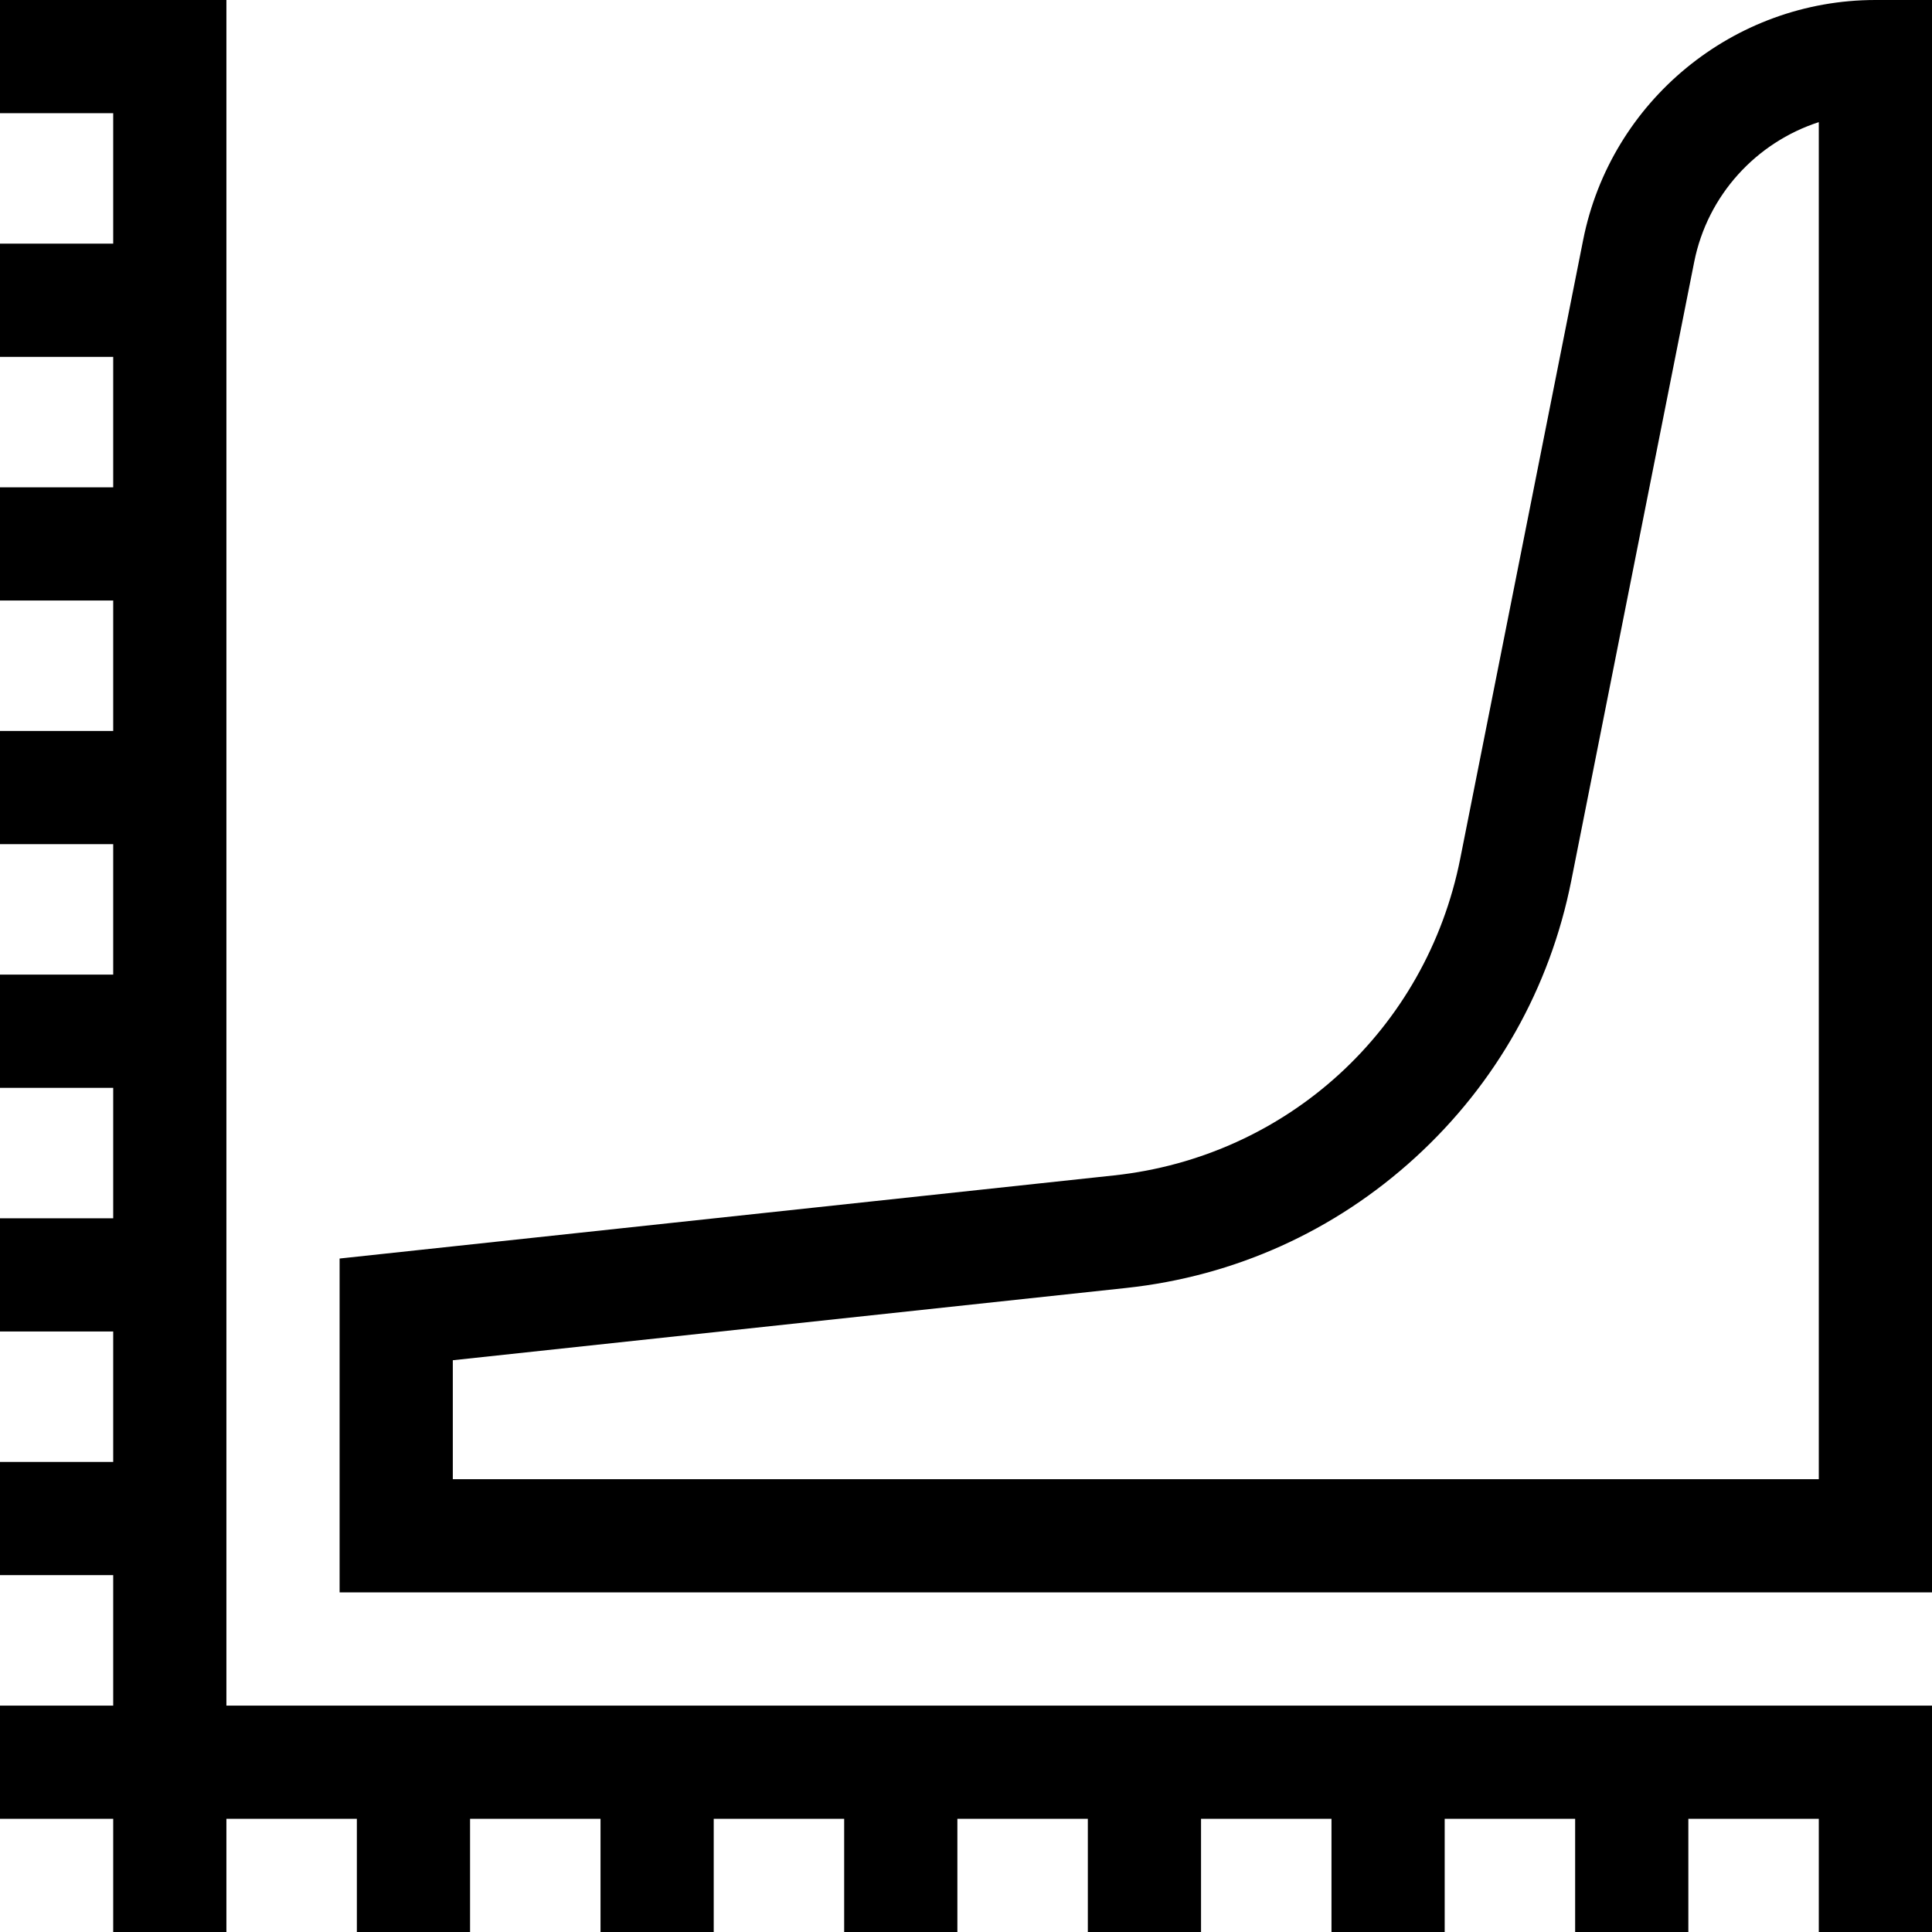 <svg id="Capa_1" enable-background="new 0 0 512 512" height="512" viewBox="0 0 512 512" width="512" xmlns="http://www.w3.org/2000/svg"><g><path d="m60 0h-60v30h30v34.571h-30v30h30v34.572h-30v30h30v34.571h-30v30h30v34.572h-30v30h30v34.571h-30v30h30v34.572h-30v30h30v34.571h-30v30h30v30h30v-30h34.571v30h30v-30h34.572v30h30v-30h34.571v30h30v-30h34.572v30h30v-30h34.571v30h30v-30h34.572v30h30v-30h34.571v30h30v-60h-452z"/><path d="m497 0c-37.555 0-70.124 26.735-77.443 63.57l-32.581 163.99c-8.996 45.28-45.88 79.013-91.78 83.939l-205.196 22.024v88.477h422v-422zm-15 392h-362v-31.523l178.396-19.148c28.803-3.091 55.325-15.059 76.701-34.608s35.658-44.901 41.304-73.313l32.58-163.99c3.525-17.738 16.492-31.699 33.019-37.05z"/></g></svg>